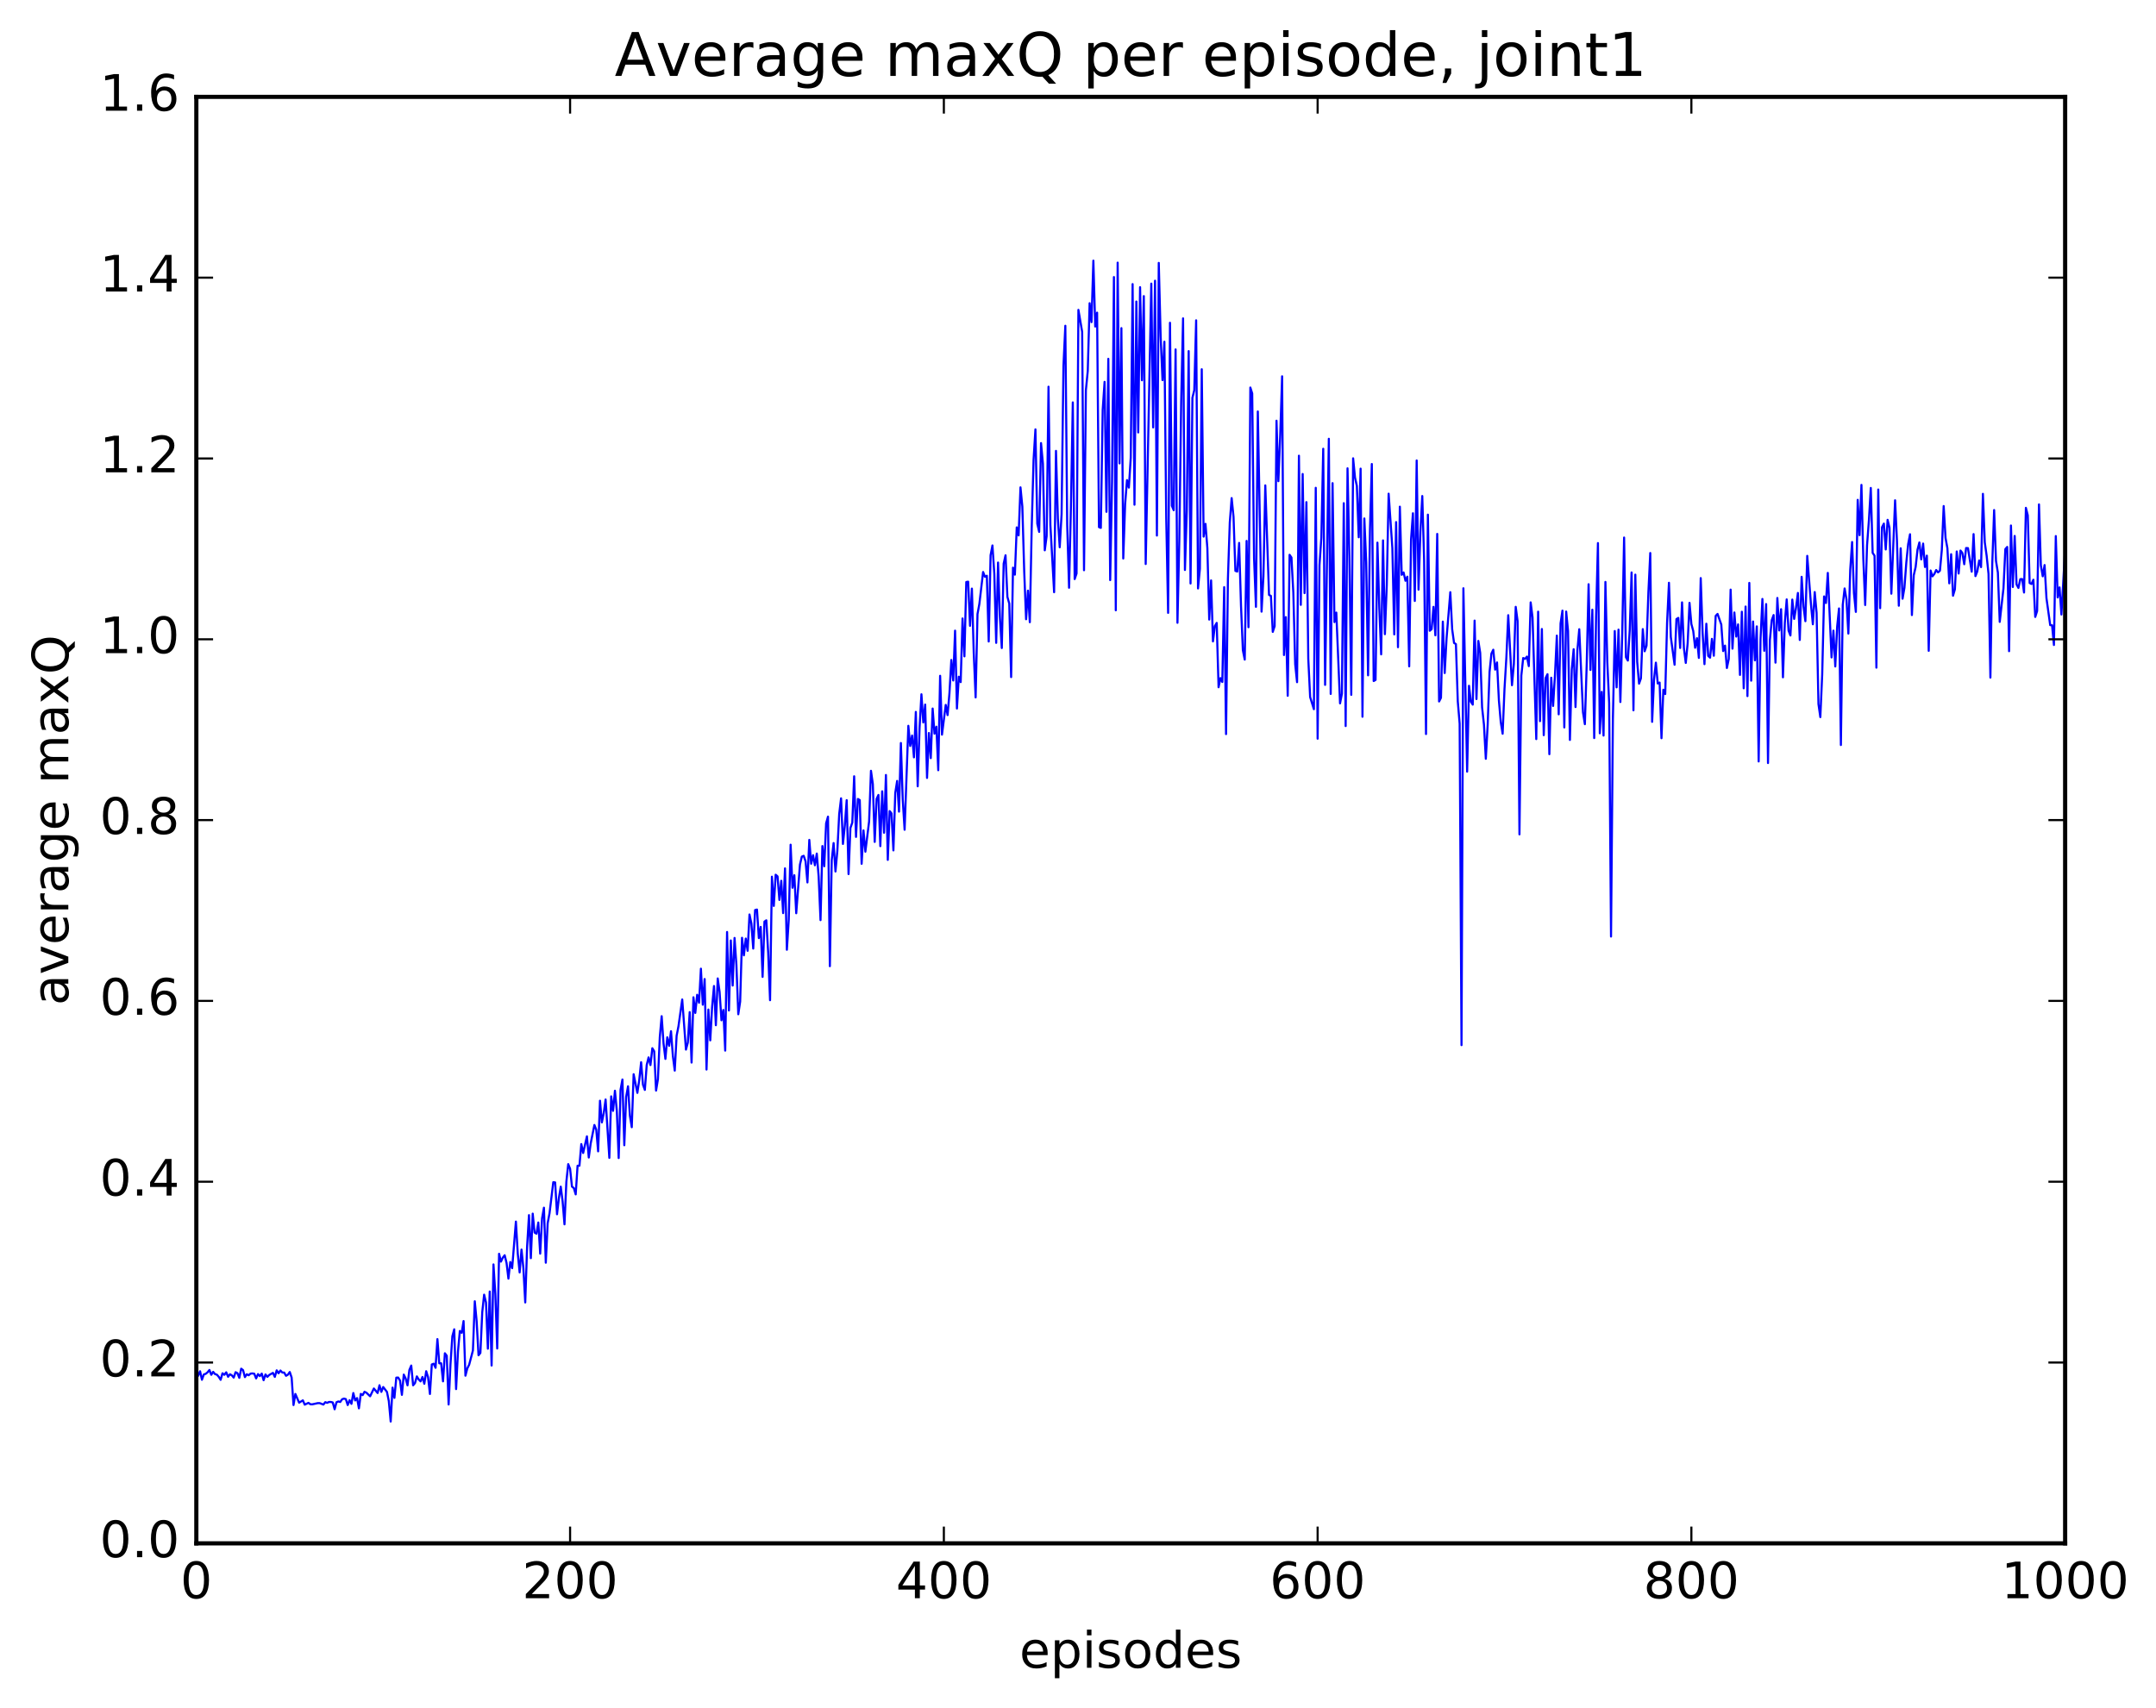 <?xml version="1.0" encoding="utf-8" standalone="no"?>
<!DOCTYPE svg PUBLIC "-//W3C//DTD SVG 1.1//EN"
  "http://www.w3.org/Graphics/SVG/1.1/DTD/svg11.dtd">
<!-- Created with matplotlib (http://matplotlib.org/) -->
<svg height="408pt" version="1.1" viewBox="0 0 515 408" width="515pt" xmlns="http://www.w3.org/2000/svg" xmlns:xlink="http://www.w3.org/1999/xlink">
 <defs>
  <style type="text/css">
*{stroke-linecap:butt;stroke-linejoin:round;stroke-miterlimit:100000;}
  </style>
 </defs>
 <g id="figure_1">
  <g id="patch_1">
   <path d="M 0 408.169 
L 515.768 408.169 
L 515.768 0 
L 0 0 
z
" style="fill:#ffffff;"/>
  </g>
  <g id="axes_1">
   <g id="patch_2">
    <path d="M 46.898 368.742 
L 493.298 368.742 
L 493.298 23.142 
L 46.898 23.142 
z
" style="fill:#ffffff;"/>
   </g>
   <g id="line2d_1">
    <path clip-path="url(#pddbcecd589)" d="M 47.344 328.648 
L 47.79 327.634 
L 48.237 329.66 
L 48.683 328.399 
L 49.13 328.244 
L 49.576 327.89 
L 50.022 327.323 
L 50.469 328.474 
L 50.915 327.771 
L 51.361 328.307 
L 51.808 328.447 
L 52.254 328.954 
L 52.701 329.674 
L 53.147 328.112 
L 53.593 328.474 
L 54.04 327.878 
L 54.486 328.949 
L 54.933 328.342 
L 55.379 328.609 
L 55.825 329.142 
L 56.272 327.852 
L 56.718 328.083 
L 57.165 329.199 
L 57.611 327.015 
L 58.057 327.363 
L 58.504 329.026 
L 58.95 328.346 
L 59.397 328.587 
L 59.843 328.196 
L 60.289 328.148 
L 60.736 328.217 
L 61.182 329.338 
L 61.629 328.308 
L 62.075 328.786 
L 62.522 328.182 
L 62.968 329.767 
L 63.414 328.393 
L 63.861 328.971 
L 64.307 328.516 
L 65.2 328.019 
L 65.646 328.971 
L 66.093 327.412 
L 66.539 328.106 
L 66.986 327.452 
L 67.432 327.933 
L 67.878 327.942 
L 68.325 328.713 
L 68.771 328.451 
L 69.218 327.811 
L 69.664 329.146 
L 70.11 335.706 
L 70.557 333.056 
L 71.45 335.133 
L 72.342 334.581 
L 72.789 335.606 
L 73.681 335.177 
L 74.128 335.506 
L 74.574 335.535 
L 75.913 335.243 
L 76.36 335.245 
L 77.253 335.587 
L 77.699 335.014 
L 78.145 335.178 
L 78.592 334.966 
L 79.038 334.97 
L 79.485 335.088 
L 79.931 336.706 
L 80.377 335.037 
L 80.824 334.843 
L 81.27 334.968 
L 81.717 334.324 
L 82.163 334.163 
L 82.609 334.282 
L 83.056 335.703 
L 83.502 334.545 
L 83.949 335.415 
L 84.395 332.834 
L 84.841 334.603 
L 85.288 334.039 
L 85.734 336.491 
L 86.181 333.041 
L 86.627 333.325 
L 87.073 332.533 
L 87.52 332.755 
L 88.413 333.603 
L 89.305 331.746 
L 90.198 332.828 
L 90.645 330.97 
L 91.091 332.553 
L 91.537 331.397 
L 92.43 332.559 
L 92.877 334.763 
L 93.323 339.64 
L 93.769 331.538 
L 94.216 333.991 
L 94.662 329.159 
L 95.109 329.128 
L 95.555 329.857 
L 96.001 333.267 
L 96.448 328.426 
L 96.894 329.341 
L 97.341 330.996 
L 97.787 327.321 
L 98.234 326.266 
L 98.68 330.987 
L 99.126 330.459 
L 99.573 328.853 
L 100.019 329.586 
L 100.466 330.048 
L 100.912 328.996 
L 101.358 330.619 
L 101.805 327.62 
L 102.251 329.04 
L 102.698 333.059 
L 103.144 326.006 
L 103.59 325.827 
L 104.037 326.802 
L 104.483 319.948 
L 104.93 325.733 
L 105.376 325.723 
L 105.822 330.039 
L 106.269 323.332 
L 106.715 323.918 
L 107.162 335.565 
L 107.608 325.905 
L 108.054 319.272 
L 108.501 317.606 
L 108.947 331.888 
L 109.394 322.952 
L 109.84 318.008 
L 110.286 318.444 
L 110.733 315.635 
L 111.179 328.686 
L 111.626 326.952 
L 112.072 326.052 
L 112.965 322.656 
L 113.411 310.909 
L 113.858 315.69 
L 114.304 323.806 
L 114.75 323.248 
L 115.197 313.498 
L 115.643 309.33 
L 116.09 311.202 
L 116.536 322.241 
L 116.982 308.579 
L 117.429 326.258 
L 117.875 302.104 
L 118.322 309.187 
L 118.768 322.191 
L 119.214 299.56 
L 119.661 301.433 
L 120.107 300.482 
L 120.553 299.914 
L 121 301.753 
L 121.446 305.495 
L 121.893 301.523 
L 122.339 302.998 
L 123.232 291.869 
L 123.678 299.53 
L 124.125 304.018 
L 124.571 298.555 
L 125.017 302.96 
L 125.464 311.188 
L 125.91 297.835 
L 126.357 290.326 
L 126.803 300.608 
L 127.249 289.97 
L 127.696 294.488 
L 128.142 294.762 
L 128.589 292.088 
L 129.035 299.528 
L 129.482 291.096 
L 129.928 288.55 
L 130.374 301.697 
L 130.821 292.251 
L 131.267 289.876 
L 132.16 282.458 
L 132.606 282.511 
L 133.053 290.121 
L 133.499 286.271 
L 133.946 283.527 
L 134.392 287.051 
L 134.838 292.525 
L 135.285 282.357 
L 135.731 278.143 
L 136.178 279.257 
L 136.624 283.515 
L 137.07 283.856 
L 137.517 285.369 
L 137.963 278.525 
L 138.41 278.524 
L 138.856 273.351 
L 139.302 275.471 
L 140.195 271.502 
L 140.642 276.565 
L 141.088 273.25 
L 141.981 268.788 
L 142.427 269.898 
L 142.874 275.087 
L 143.32 262.992 
L 143.766 268.173 
L 144.213 265.962 
L 144.659 262.7 
L 145.552 276.644 
L 145.998 261.953 
L 146.445 265.41 
L 146.891 260.607 
L 147.338 265.395 
L 147.784 276.687 
L 148.23 260.387 
L 148.677 257.923 
L 149.123 273.627 
L 149.57 262.05 
L 150.016 259.541 
L 150.462 266.549 
L 150.909 269.32 
L 151.355 256.658 
L 152.248 261.117 
L 152.694 258.058 
L 153.141 253.792 
L 153.587 259.166 
L 154.034 260.407 
L 154.48 254.454 
L 154.926 252.638 
L 155.373 254.473 
L 155.819 250.448 
L 156.266 251.172 
L 156.712 260.568 
L 157.158 257.861 
L 157.605 247.79 
L 158.051 242.794 
L 158.498 249.31 
L 158.944 253.001 
L 159.39 247.838 
L 159.837 249.875 
L 160.283 246.383 
L 160.73 252.325 
L 161.176 255.796 
L 161.622 247.473 
L 162.069 245.185 
L 162.962 238.805 
L 163.854 250.776 
L 164.301 249.092 
L 164.747 241.822 
L 165.194 253.875 
L 165.64 238.277 
L 166.086 242.013 
L 166.533 237.673 
L 166.979 239.58 
L 167.425 231.443 
L 167.872 240.051 
L 168.318 233.918 
L 168.765 255.543 
L 169.211 241.203 
L 169.657 248.568 
L 170.104 240.548 
L 170.55 235.586 
L 170.997 244.952 
L 171.443 233.775 
L 171.889 236.995 
L 172.336 243.774 
L 172.782 241.3 
L 173.229 251.017 
L 173.675 222.675 
L 174.121 241.431 
L 174.568 224.699 
L 175.014 235.472 
L 175.461 224.1 
L 175.907 230.611 
L 176.353 242.33 
L 176.8 239.315 
L 177.246 224.064 
L 177.693 228.257 
L 178.139 224.247 
L 178.585 227.17 
L 179.032 218.494 
L 179.478 220.652 
L 179.925 226.636 
L 180.371 217.434 
L 180.817 217.318 
L 181.264 224.14 
L 181.71 221.464 
L 182.157 233.401 
L 182.603 220.197 
L 183.049 219.886 
L 183.496 227.638 
L 183.942 238.975 
L 184.389 209.465 
L 184.835 216.446 
L 185.281 208.994 
L 185.728 209.382 
L 186.174 215.018 
L 186.621 210.446 
L 187.067 218.165 
L 187.513 207.481 
L 187.96 226.921 
L 188.406 219.774 
L 188.853 201.821 
L 189.299 212.106 
L 189.745 209.12 
L 190.192 218.195 
L 191.085 206.572 
L 191.531 204.67 
L 191.977 204.473 
L 192.424 205.789 
L 192.87 210.835 
L 193.317 200.672 
L 193.763 206.368 
L 194.209 204.323 
L 194.656 206.736 
L 195.102 203.94 
L 195.549 209.425 
L 195.995 219.84 
L 196.441 202.144 
L 196.888 206.966 
L 197.334 196.702 
L 197.781 195.118 
L 198.227 230.844 
L 198.673 205.5 
L 199.12 201.43 
L 199.566 208.224 
L 200.013 203.341 
L 200.459 194.5 
L 200.905 190.742 
L 201.352 201.637 
L 201.798 197.278 
L 202.245 191.177 
L 202.691 208.842 
L 203.137 197.824 
L 203.584 196.544 
L 204.03 185.476 
L 204.477 199.959 
L 204.923 190.89 
L 205.369 191.163 
L 205.816 206.382 
L 206.262 198.403 
L 206.709 203.492 
L 207.601 196.264 
L 208.048 184.163 
L 208.494 187.319 
L 208.941 201.154 
L 209.387 190.876 
L 209.833 189.934 
L 210.28 202.167 
L 210.726 189.063 
L 211.173 198.961 
L 211.619 185.165 
L 212.065 205.447 
L 212.512 193.792 
L 212.958 194.338 
L 213.405 203.182 
L 213.851 189.448 
L 214.298 186.581 
L 214.744 193.923 
L 215.19 177.526 
L 215.637 191.099 
L 216.083 198.249 
L 216.976 173.416 
L 217.422 178.231 
L 217.869 175.738 
L 218.315 180.951 
L 218.762 170.093 
L 219.208 187.867 
L 219.654 173.889 
L 220.101 165.881 
L 220.547 172.613 
L 220.994 168.341 
L 221.44 185.867 
L 221.886 175.134 
L 222.333 181.138 
L 222.779 169.288 
L 223.226 175.291 
L 223.672 173.626 
L 224.118 184.024 
L 224.565 161.467 
L 225.011 175.524 
L 225.904 168.42 
L 226.35 170.852 
L 226.797 165.578 
L 227.243 157.688 
L 227.69 162.583 
L 228.136 150.68 
L 228.582 169.285 
L 229.029 161.684 
L 229.475 162.972 
L 229.922 147.767 
L 230.368 156.824 
L 230.814 139.06 
L 231.261 138.974 
L 231.707 149.523 
L 232.154 140.633 
L 232.6 156.056 
L 233.046 166.631 
L 233.493 146.71 
L 233.939 144.305 
L 234.832 136.668 
L 235.278 137.806 
L 235.725 137.563 
L 236.171 153.272 
L 236.618 132.664 
L 237.064 130.323 
L 237.51 137.11 
L 237.957 153.596 
L 238.403 134.408 
L 238.85 147.588 
L 239.296 154.831 
L 239.742 134.675 
L 240.189 132.674 
L 240.635 142.613 
L 241.082 144.214 
L 241.528 161.773 
L 241.974 135.628 
L 242.421 137.3 
L 242.867 126.008 
L 243.314 127.92 
L 243.76 116.443 
L 244.206 121.036 
L 244.653 136.553 
L 245.099 147.951 
L 245.546 141.121 
L 245.992 148.659 
L 246.438 126.188 
L 246.885 109.892 
L 247.331 102.587 
L 247.778 125.133 
L 248.224 127.082 
L 248.67 105.864 
L 249.117 110.777 
L 249.563 131.483 
L 250.01 128.094 
L 250.456 92.396 
L 250.902 125.439 
L 251.795 141.497 
L 252.242 107.729 
L 252.688 123.888 
L 253.134 130.755 
L 253.581 122.863 
L 254.027 87.392 
L 254.474 77.833 
L 254.92 125.432 
L 255.366 140.431 
L 255.813 120.952 
L 256.259 96.144 
L 256.705 138.355 
L 257.152 137.031 
L 257.598 74.035 
L 258.491 79.284 
L 258.938 136.241 
L 259.384 93.228 
L 259.83 88.666 
L 260.277 72.445 
L 260.723 76.965 
L 261.17 62.277 
L 261.616 78.018 
L 262.062 74.701 
L 262.509 125.945 
L 262.955 126.126 
L 263.401 97.907 
L 263.848 91.235 
L 264.294 122.288 
L 264.741 85.732 
L 265.187 138.602 
L 265.634 115.042 
L 266.08 66.194 
L 266.526 145.816 
L 266.973 62.752 
L 267.419 110.719 
L 267.865 78.397 
L 268.312 133.44 
L 268.758 120.434 
L 269.205 114.712 
L 269.651 116.503 
L 270.098 109.39 
L 270.544 67.879 
L 270.99 120.59 
L 271.437 72.042 
L 271.883 103.323 
L 272.329 68.614 
L 272.776 90.855 
L 273.222 70.748 
L 273.669 134.757 
L 275.008 67.762 
L 275.454 102.12 
L 275.901 67.069 
L 276.347 127.957 
L 276.793 62.815 
L 277.24 80.304 
L 277.686 90.817 
L 278.133 81.647 
L 278.579 123.936 
L 279.026 146.43 
L 279.472 77.118 
L 279.918 120.837 
L 280.365 121.905 
L 280.811 83.486 
L 281.257 148.801 
L 281.704 128.872 
L 282.15 95.841 
L 282.597 76.067 
L 283.043 136.182 
L 283.49 121.988 
L 283.936 83.889 
L 284.382 139.411 
L 284.829 95.051 
L 285.275 93.215 
L 285.721 76.532 
L 286.168 140.595 
L 286.614 135.904 
L 287.061 88.224 
L 287.507 128.216 
L 287.954 125.167 
L 288.4 130.943 
L 288.846 148.032 
L 289.293 138.677 
L 289.739 153.247 
L 290.185 149.598 
L 290.632 148.83 
L 291.078 164.203 
L 291.525 162.014 
L 291.971 162.942 
L 292.418 140.283 
L 292.864 175.395 
L 293.31 138.308 
L 293.757 124.853 
L 294.203 119.008 
L 294.649 123.464 
L 295.096 136.396 
L 295.542 136.558 
L 295.989 129.718 
L 296.435 144.659 
L 296.882 155.359 
L 297.328 157.593 
L 297.774 129.236 
L 298.221 149.858 
L 298.667 92.592 
L 299.113 94.013 
L 299.56 133.522 
L 300.006 144.988 
L 300.453 98.311 
L 301.346 146.141 
L 301.792 137.718 
L 302.238 115.972 
L 303.131 142.137 
L 303.577 142.376 
L 304.024 150.974 
L 304.47 149.602 
L 304.917 100.519 
L 305.363 114.967 
L 305.81 103.897 
L 306.256 89.909 
L 306.702 156.503 
L 307.149 147.448 
L 307.595 166.238 
L 308.041 132.557 
L 308.488 133.208 
L 308.934 141.592 
L 309.381 158.689 
L 309.827 162.99 
L 310.274 108.882 
L 310.72 144.518 
L 311.166 113.252 
L 311.613 141.71 
L 312.059 119.978 
L 312.505 157.388 
L 312.952 166.549 
L 313.845 169.445 
L 314.291 116.55 
L 314.738 176.489 
L 315.184 135.014 
L 315.63 128.44 
L 316.077 107.222 
L 316.523 163.634 
L 317.416 104.837 
L 317.862 165.797 
L 318.309 115.443 
L 318.755 148.638 
L 319.202 146.363 
L 320.094 168.052 
L 320.541 165.739 
L 320.987 120.227 
L 321.433 173.474 
L 321.88 111.893 
L 322.326 133.191 
L 322.773 166.016 
L 323.219 109.504 
L 323.666 114.09 
L 324.112 116.106 
L 324.558 128.367 
L 325.005 111.972 
L 325.451 171.248 
L 325.897 123.876 
L 326.344 134.312 
L 326.79 161.352 
L 327.237 126.791 
L 327.683 110.866 
L 328.13 162.715 
L 328.576 162.451 
L 329.022 129.651 
L 329.469 145.094 
L 329.915 156.343 
L 330.361 129.115 
L 330.808 151.518 
L 331.254 139.848 
L 331.701 117.956 
L 332.594 131.016 
L 333.04 151.576 
L 333.486 124.741 
L 333.933 154.631 
L 334.379 121.062 
L 334.825 137.341 
L 335.272 136.777 
L 335.718 138.759 
L 336.165 137.781 
L 336.611 159.209 
L 337.058 128.853 
L 337.504 122.636 
L 337.95 143.58 
L 338.397 110.014 
L 338.843 140.879 
L 339.289 126.972 
L 339.736 118.513 
L 340.182 133.952 
L 340.629 175.38 
L 341.075 122.962 
L 341.522 150.704 
L 341.968 150.322 
L 342.414 145 
L 342.861 151.797 
L 343.307 127.567 
L 343.753 167.597 
L 344.2 166.722 
L 344.646 148.518 
L 345.093 160.804 
L 345.539 152.48 
L 346.432 141.489 
L 346.878 150.35 
L 347.325 153.614 
L 347.771 153.892 
L 348.217 167.562 
L 348.664 172.905 
L 349.11 249.708 
L 349.557 140.554 
L 350.45 184.363 
L 350.896 163.85 
L 351.342 167.649 
L 351.789 168.355 
L 352.235 148.275 
L 352.682 167.019 
L 353.128 153.131 
L 353.574 155.996 
L 354.021 168.971 
L 354.467 173.113 
L 354.913 181.295 
L 355.36 173.182 
L 355.806 160.53 
L 356.253 156.162 
L 356.699 155.236 
L 357.146 159.992 
L 357.592 158.268 
L 358.038 167.322 
L 358.485 172.537 
L 358.931 175.307 
L 359.377 164.617 
L 359.824 157.086 
L 360.27 146.988 
L 361.163 163.712 
L 361.61 158.692 
L 362.056 144.992 
L 362.502 148.373 
L 362.949 199.353 
L 363.395 161.421 
L 363.841 157.223 
L 364.288 157.429 
L 364.734 156.876 
L 365.181 159.158 
L 365.627 143.924 
L 366.074 147.504 
L 366.966 176.588 
L 367.413 146.141 
L 367.859 172.3 
L 368.305 150.288 
L 368.752 175.652 
L 369.198 161.994 
L 369.645 161.086 
L 370.091 180.195 
L 370.538 161.926 
L 370.984 168.67 
L 371.43 161.346 
L 371.877 151.866 
L 372.323 170.668 
L 372.769 148.943 
L 373.216 145.896 
L 373.662 173.806 
L 374.109 146.118 
L 374.555 150.759 
L 375.002 176.785 
L 375.448 159.92 
L 375.894 155.116 
L 376.341 168.934 
L 376.787 155.387 
L 377.233 150.336 
L 378.126 170.181 
L 378.573 173.028 
L 379.019 158.587 
L 379.466 139.589 
L 379.912 160.068 
L 380.358 145.668 
L 380.805 176.342 
L 381.251 147.348 
L 381.697 129.755 
L 382.144 175.199 
L 382.59 165.311 
L 383.037 175.746 
L 383.483 139.04 
L 383.93 158.114 
L 384.376 168.001 
L 384.822 223.762 
L 385.269 171.765 
L 385.715 150.769 
L 386.161 164.225 
L 386.608 150.435 
L 387.054 167.729 
L 387.501 151.199 
L 387.947 128.432 
L 388.394 157.044 
L 388.84 157.83 
L 389.286 150.646 
L 389.733 136.774 
L 390.179 169.71 
L 390.625 137.299 
L 391.072 158.101 
L 391.518 163.343 
L 391.965 162.063 
L 392.411 150.312 
L 392.858 155.604 
L 393.304 154.276 
L 393.75 141.506 
L 394.197 132.129 
L 394.643 172.466 
L 395.089 162.422 
L 395.536 158.326 
L 395.982 163.304 
L 396.429 163.083 
L 396.875 176.375 
L 397.322 164.801 
L 397.768 165.831 
L 398.214 148.766 
L 398.661 139.241 
L 399.107 152.207 
L 400 158.822 
L 400.446 147.92 
L 400.893 147.63 
L 401.339 154.82 
L 401.786 143.922 
L 402.232 154.859 
L 402.678 158.392 
L 403.125 153.741 
L 403.571 144.03 
L 404.017 149.106 
L 404.464 150.768 
L 404.91 154.762 
L 405.357 152.482 
L 405.803 157.192 
L 406.25 138.122 
L 406.696 151.183 
L 407.142 158.685 
L 407.589 149.028 
L 408.035 156.715 
L 408.481 157.132 
L 408.928 152.637 
L 409.374 156.671 
L 409.821 147.149 
L 410.267 146.684 
L 411.16 149.211 
L 411.606 155.553 
L 412.053 154.256 
L 412.499 159.603 
L 412.945 157.456 
L 413.392 140.874 
L 413.838 154.98 
L 414.285 146.338 
L 414.731 152.097 
L 415.178 149.183 
L 415.624 161.252 
L 416.07 146.16 
L 416.517 164.449 
L 416.963 144.921 
L 417.409 166.315 
L 417.856 139.272 
L 418.302 162.632 
L 418.749 148.491 
L 419.195 157.776 
L 419.642 149.661 
L 420.088 181.931 
L 420.534 152.693 
L 420.981 143.104 
L 421.427 155.492 
L 421.873 144.33 
L 422.32 182.311 
L 422.766 152.954 
L 423.213 148.185 
L 423.659 146.947 
L 424.106 158.322 
L 424.552 142.871 
L 424.998 150.636 
L 425.445 145.548 
L 425.891 161.826 
L 426.337 148.834 
L 426.784 143.214 
L 427.23 150.676 
L 427.677 151.834 
L 428.123 143.251 
L 428.57 147.872 
L 429.016 145.186 
L 429.462 141.67 
L 429.909 152.9 
L 430.355 137.819 
L 430.801 144.909 
L 431.248 148.418 
L 431.694 132.811 
L 432.587 144.449 
L 433.034 149.156 
L 433.48 141.458 
L 433.926 146.396 
L 434.373 168.219 
L 434.819 171.335 
L 435.265 161.171 
L 435.712 142.503 
L 436.158 144.066 
L 436.605 136.881 
L 437.498 157.077 
L 437.944 150.673 
L 438.39 159.235 
L 438.837 149.72 
L 439.283 145.373 
L 439.729 178.002 
L 440.176 144.502 
L 440.622 140.598 
L 441.069 143.254 
L 441.515 151.378 
L 441.962 136.136 
L 442.408 129.499 
L 442.854 141.711 
L 443.301 146.197 
L 443.747 119.428 
L 444.193 127.87 
L 444.64 115.854 
L 445.086 133.477 
L 445.533 144.556 
L 445.979 130.277 
L 446.425 124.3 
L 446.872 116.586 
L 447.318 132.103 
L 447.765 132.761 
L 448.211 159.52 
L 448.658 116.96 
L 449.104 145.312 
L 449.55 125.982 
L 449.997 125.099 
L 450.443 131.278 
L 450.889 124.201 
L 451.336 126.085 
L 451.782 141.847 
L 452.675 119.533 
L 453.122 129.167 
L 453.568 144.725 
L 454.014 131.001 
L 454.461 143.049 
L 454.907 140.435 
L 455.353 134.451 
L 455.8 130.005 
L 456.246 127.647 
L 456.693 146.953 
L 457.139 137.429 
L 457.586 135.463 
L 458.032 131.338 
L 458.478 129.607 
L 458.925 133.652 
L 459.371 129.874 
L 459.817 135.47 
L 460.264 132.756 
L 460.71 155.496 
L 461.157 136.309 
L 461.603 137.698 
L 462.05 137.141 
L 462.496 136.196 
L 462.942 136.75 
L 463.389 136.354 
L 463.835 131.441 
L 464.281 120.91 
L 464.728 128.527 
L 465.174 130.99 
L 465.621 139.374 
L 466.067 132.416 
L 466.514 142.328 
L 466.96 140.803 
L 467.406 131.762 
L 467.853 137.033 
L 468.299 131.54 
L 468.745 132.118 
L 469.192 134.812 
L 469.638 130.936 
L 470.085 130.963 
L 470.978 136.585 
L 471.424 127.609 
L 471.87 137.652 
L 472.317 136.506 
L 472.763 133.911 
L 473.209 135.498 
L 473.656 117.991 
L 474.102 129.577 
L 474.549 132.811 
L 474.995 137.117 
L 475.442 161.891 
L 475.888 134.706 
L 476.334 121.861 
L 476.781 134.012 
L 477.227 136.796 
L 477.673 148.584 
L 478.566 140.572 
L 479.013 131.186 
L 479.459 130.677 
L 479.906 155.584 
L 480.352 125.559 
L 480.798 140.245 
L 481.245 128.053 
L 481.691 139.629 
L 482.137 140.471 
L 482.584 138.382 
L 483.03 138.345 
L 483.477 141.568 
L 483.923 121.336 
L 484.37 123.129 
L 484.816 139.304 
L 485.262 139.53 
L 485.709 138.514 
L 486.155 147.4 
L 486.601 145.996 
L 487.048 120.514 
L 487.494 135.082 
L 487.941 137.69 
L 488.387 135.008 
L 488.834 142.905 
L 489.726 149.359 
L 490.173 149.395 
L 490.619 154.106 
L 491.065 128.082 
L 491.512 142.737 
L 491.958 140.343 
L 492.405 146.822 
L 493.298 131.029 
L 493.298 131.029 
" style="fill:none;stroke:#0000ff;stroke-linecap:square;stroke-width:0.5;"/>
   </g>
   <g id="patch_3">
    <path d="M 46.898 368.742 
L 46.898 23.142 
" style="fill:none;stroke:#000000;stroke-linecap:square;stroke-linejoin:miter;"/>
   </g>
   <g id="patch_4">
    <path d="M 493.298 368.742 
L 493.298 23.142 
" style="fill:none;stroke:#000000;stroke-linecap:square;stroke-linejoin:miter;"/>
   </g>
   <g id="patch_5">
    <path d="M 46.898 23.142 
L 493.298 23.142 
" style="fill:none;stroke:#000000;stroke-linecap:square;stroke-linejoin:miter;"/>
   </g>
   <g id="patch_6">
    <path d="M 46.898 368.742 
L 493.298 368.742 
" style="fill:none;stroke:#000000;stroke-linecap:square;stroke-linejoin:miter;"/>
   </g>
   <g id="matplotlib.axis_1">
    <g id="xtick_1">
     <g id="line2d_2">
      <defs>
       <path d="M 0 0 
L 0 -4 
" id="m8312e2e31b" style="stroke:#000000;stroke-width:0.5;"/>
      </defs>
      <g>
       <use style="stroke:#000000;stroke-width:0.5;" x="46.898" xlink:href="#m8312e2e31b" y="368.742"/>
      </g>
     </g>
     <g id="line2d_3">
      <defs>
       <path d="M 0 0 
L 0 4 
" id="mc3f057eada" style="stroke:#000000;stroke-width:0.5;"/>
      </defs>
      <g>
       <use style="stroke:#000000;stroke-width:0.5;" x="46.898" xlink:href="#mc3f057eada" y="23.142"/>
      </g>
     </g>
     <g id="text_1">
      <!-- 0 -->
      <defs>
       <path d="M 31.781 66.406 
Q 24.172 66.406 20.328 58.906 
Q 16.5 51.422 16.5 36.375 
Q 16.5 21.391 20.328 13.891 
Q 24.172 6.391 31.781 6.391 
Q 39.453 6.391 43.281 13.891 
Q 47.125 21.391 47.125 36.375 
Q 47.125 51.422 43.281 58.906 
Q 39.453 66.406 31.781 66.406 
M 31.781 74.219 
Q 44.047 74.219 50.516 64.516 
Q 56.984 54.828 56.984 36.375 
Q 56.984 17.969 50.516 8.266 
Q 44.047 -1.422 31.781 -1.422 
Q 19.531 -1.422 13.062 8.266 
Q 6.594 17.969 6.594 36.375 
Q 6.594 54.828 13.062 64.516 
Q 19.531 74.219 31.781 74.219 
" id="BitstreamVeraSans-Roman-30"/>
      </defs>
      <g transform="translate(43.08 381.86)scale(0.12 -0.12)">
       <use xlink:href="#BitstreamVeraSans-Roman-30"/>
      </g>
     </g>
    </g>
    <g id="xtick_2">
     <g id="line2d_4">
      <g>
       <use style="stroke:#000000;stroke-width:0.5;" x="136.178" xlink:href="#m8312e2e31b" y="368.742"/>
      </g>
     </g>
     <g id="line2d_5">
      <g>
       <use style="stroke:#000000;stroke-width:0.5;" x="136.178" xlink:href="#mc3f057eada" y="23.142"/>
      </g>
     </g>
     <g id="text_2">
      <!-- 200 -->
      <defs>
       <path d="M 19.188 8.297 
L 53.609 8.297 
L 53.609 0 
L 7.328 0 
L 7.328 8.297 
Q 12.938 14.109 22.625 23.891 
Q 32.328 33.688 34.812 36.531 
Q 39.547 41.844 41.422 45.531 
Q 43.312 49.219 43.312 52.781 
Q 43.312 58.594 39.234 62.25 
Q 35.156 65.922 28.609 65.922 
Q 23.969 65.922 18.812 64.312 
Q 13.672 62.703 7.812 59.422 
L 7.812 69.391 
Q 13.766 71.781 18.938 73 
Q 24.125 74.219 28.422 74.219 
Q 39.75 74.219 46.484 68.547 
Q 53.219 62.891 53.219 53.422 
Q 53.219 48.922 51.531 44.891 
Q 49.859 40.875 45.406 35.406 
Q 44.188 33.984 37.641 27.219 
Q 31.109 20.453 19.188 8.297 
" id="BitstreamVeraSans-Roman-32"/>
      </defs>
      <g transform="translate(124.725 381.86)scale(0.12 -0.12)">
       <use xlink:href="#BitstreamVeraSans-Roman-32"/>
       <use x="63.623" xlink:href="#BitstreamVeraSans-Roman-30"/>
       <use x="127.246" xlink:href="#BitstreamVeraSans-Roman-30"/>
      </g>
     </g>
    </g>
    <g id="xtick_3">
     <g id="line2d_6">
      <g>
       <use style="stroke:#000000;stroke-width:0.5;" x="225.458" xlink:href="#m8312e2e31b" y="368.742"/>
      </g>
     </g>
     <g id="line2d_7">
      <g>
       <use style="stroke:#000000;stroke-width:0.5;" x="225.458" xlink:href="#mc3f057eada" y="23.142"/>
      </g>
     </g>
     <g id="text_3">
      <!-- 400 -->
      <defs>
       <path d="M 37.797 64.312 
L 12.891 25.391 
L 37.797 25.391 
z
M 35.203 72.906 
L 47.609 72.906 
L 47.609 25.391 
L 58.016 25.391 
L 58.016 17.188 
L 47.609 17.188 
L 47.609 0 
L 37.797 0 
L 37.797 17.188 
L 4.891 17.188 
L 4.891 26.703 
z
" id="BitstreamVeraSans-Roman-34"/>
      </defs>
      <g transform="translate(214.005 381.86)scale(0.12 -0.12)">
       <use xlink:href="#BitstreamVeraSans-Roman-34"/>
       <use x="63.623" xlink:href="#BitstreamVeraSans-Roman-30"/>
       <use x="127.246" xlink:href="#BitstreamVeraSans-Roman-30"/>
      </g>
     </g>
    </g>
    <g id="xtick_4">
     <g id="line2d_8">
      <g>
       <use style="stroke:#000000;stroke-width:0.5;" x="314.738" xlink:href="#m8312e2e31b" y="368.742"/>
      </g>
     </g>
     <g id="line2d_9">
      <g>
       <use style="stroke:#000000;stroke-width:0.5;" x="314.738" xlink:href="#mc3f057eada" y="23.142"/>
      </g>
     </g>
     <g id="text_4">
      <!-- 600 -->
      <defs>
       <path d="M 33.016 40.375 
Q 26.375 40.375 22.484 35.828 
Q 18.609 31.297 18.609 23.391 
Q 18.609 15.531 22.484 10.953 
Q 26.375 6.391 33.016 6.391 
Q 39.656 6.391 43.531 10.953 
Q 47.406 15.531 47.406 23.391 
Q 47.406 31.297 43.531 35.828 
Q 39.656 40.375 33.016 40.375 
M 52.594 71.297 
L 52.594 62.312 
Q 48.875 64.062 45.094 64.984 
Q 41.312 65.922 37.594 65.922 
Q 27.828 65.922 22.672 59.328 
Q 17.531 52.734 16.797 39.406 
Q 19.672 43.656 24.016 45.922 
Q 28.375 48.188 33.594 48.188 
Q 44.578 48.188 50.953 41.516 
Q 57.328 34.859 57.328 23.391 
Q 57.328 12.156 50.688 5.359 
Q 44.047 -1.422 33.016 -1.422 
Q 20.359 -1.422 13.672 8.266 
Q 6.984 17.969 6.984 36.375 
Q 6.984 53.656 15.188 63.938 
Q 23.391 74.219 37.203 74.219 
Q 40.922 74.219 44.703 73.484 
Q 48.484 72.75 52.594 71.297 
" id="BitstreamVeraSans-Roman-36"/>
      </defs>
      <g transform="translate(303.285 381.86)scale(0.12 -0.12)">
       <use xlink:href="#BitstreamVeraSans-Roman-36"/>
       <use x="63.623" xlink:href="#BitstreamVeraSans-Roman-30"/>
       <use x="127.246" xlink:href="#BitstreamVeraSans-Roman-30"/>
      </g>
     </g>
    </g>
    <g id="xtick_5">
     <g id="line2d_10">
      <g>
       <use style="stroke:#000000;stroke-width:0.5;" x="404.017" xlink:href="#m8312e2e31b" y="368.742"/>
      </g>
     </g>
     <g id="line2d_11">
      <g>
       <use style="stroke:#000000;stroke-width:0.5;" x="404.017" xlink:href="#mc3f057eada" y="23.142"/>
      </g>
     </g>
     <g id="text_5">
      <!-- 800 -->
      <defs>
       <path d="M 31.781 34.625 
Q 24.75 34.625 20.719 30.859 
Q 16.703 27.094 16.703 20.516 
Q 16.703 13.922 20.719 10.156 
Q 24.75 6.391 31.781 6.391 
Q 38.812 6.391 42.859 10.172 
Q 46.922 13.969 46.922 20.516 
Q 46.922 27.094 42.891 30.859 
Q 38.875 34.625 31.781 34.625 
M 21.922 38.812 
Q 15.578 40.375 12.031 44.719 
Q 8.5 49.078 8.5 55.328 
Q 8.5 64.062 14.719 69.141 
Q 20.953 74.219 31.781 74.219 
Q 42.672 74.219 48.875 69.141 
Q 55.078 64.062 55.078 55.328 
Q 55.078 49.078 51.531 44.719 
Q 48 40.375 41.703 38.812 
Q 48.828 37.156 52.797 32.312 
Q 56.781 27.484 56.781 20.516 
Q 56.781 9.906 50.312 4.234 
Q 43.844 -1.422 31.781 -1.422 
Q 19.734 -1.422 13.25 4.234 
Q 6.781 9.906 6.781 20.516 
Q 6.781 27.484 10.781 32.312 
Q 14.797 37.156 21.922 38.812 
M 18.312 54.391 
Q 18.312 48.734 21.844 45.562 
Q 25.391 42.391 31.781 42.391 
Q 38.141 42.391 41.719 45.562 
Q 45.312 48.734 45.312 54.391 
Q 45.312 60.062 41.719 63.234 
Q 38.141 66.406 31.781 66.406 
Q 25.391 66.406 21.844 63.234 
Q 18.312 60.062 18.312 54.391 
" id="BitstreamVeraSans-Roman-38"/>
      </defs>
      <g transform="translate(392.565 381.86)scale(0.12 -0.12)">
       <use xlink:href="#BitstreamVeraSans-Roman-38"/>
       <use x="63.623" xlink:href="#BitstreamVeraSans-Roman-30"/>
       <use x="127.246" xlink:href="#BitstreamVeraSans-Roman-30"/>
      </g>
     </g>
    </g>
    <g id="xtick_6">
     <g id="line2d_12">
      <g>
       <use style="stroke:#000000;stroke-width:0.5;" x="493.298" xlink:href="#m8312e2e31b" y="368.742"/>
      </g>
     </g>
     <g id="line2d_13">
      <g>
       <use style="stroke:#000000;stroke-width:0.5;" x="493.298" xlink:href="#mc3f057eada" y="23.142"/>
      </g>
     </g>
     <g id="text_6">
      <!-- 1000 -->
      <defs>
       <path d="M 12.406 8.297 
L 28.516 8.297 
L 28.516 63.922 
L 10.984 60.406 
L 10.984 69.391 
L 28.422 72.906 
L 38.281 72.906 
L 38.281 8.297 
L 54.391 8.297 
L 54.391 0 
L 12.406 0 
z
" id="BitstreamVeraSans-Roman-31"/>
      </defs>
      <g transform="translate(478.027 381.86)scale(0.12 -0.12)">
       <use xlink:href="#BitstreamVeraSans-Roman-31"/>
       <use x="63.623" xlink:href="#BitstreamVeraSans-Roman-30"/>
       <use x="127.246" xlink:href="#BitstreamVeraSans-Roman-30"/>
       <use x="190.869" xlink:href="#BitstreamVeraSans-Roman-30"/>
      </g>
     </g>
    </g>
    <g id="text_7">
     <!-- episodes -->
     <defs>
      <path d="M 9.422 54.688 
L 18.406 54.688 
L 18.406 0 
L 9.422 0 
z
M 9.422 75.984 
L 18.406 75.984 
L 18.406 64.594 
L 9.422 64.594 
z
" id="BitstreamVeraSans-Roman-69"/>
      <path d="M 30.609 48.391 
Q 23.391 48.391 19.188 42.75 
Q 14.984 37.109 14.984 27.297 
Q 14.984 17.484 19.156 11.844 
Q 23.344 6.203 30.609 6.203 
Q 37.797 6.203 41.984 11.859 
Q 46.188 17.531 46.188 27.297 
Q 46.188 37.016 41.984 42.703 
Q 37.797 48.391 30.609 48.391 
M 30.609 56 
Q 42.328 56 49.016 48.375 
Q 55.719 40.766 55.719 27.297 
Q 55.719 13.875 49.016 6.219 
Q 42.328 -1.422 30.609 -1.422 
Q 18.844 -1.422 12.172 6.219 
Q 5.516 13.875 5.516 27.297 
Q 5.516 40.766 12.172 48.375 
Q 18.844 56 30.609 56 
" id="BitstreamVeraSans-Roman-6f"/>
      <path d="M 18.109 8.203 
L 18.109 -20.797 
L 9.078 -20.797 
L 9.078 54.688 
L 18.109 54.688 
L 18.109 46.391 
Q 20.953 51.266 25.266 53.625 
Q 29.594 56 35.594 56 
Q 45.562 56 51.781 48.094 
Q 58.016 40.188 58.016 27.297 
Q 58.016 14.406 51.781 6.484 
Q 45.562 -1.422 35.594 -1.422 
Q 29.594 -1.422 25.266 0.953 
Q 20.953 3.328 18.109 8.203 
M 48.688 27.297 
Q 48.688 37.203 44.609 42.844 
Q 40.531 48.484 33.406 48.484 
Q 26.266 48.484 22.188 42.844 
Q 18.109 37.203 18.109 27.297 
Q 18.109 17.391 22.188 11.75 
Q 26.266 6.109 33.406 6.109 
Q 40.531 6.109 44.609 11.75 
Q 48.688 17.391 48.688 27.297 
" id="BitstreamVeraSans-Roman-70"/>
      <path d="M 56.203 29.594 
L 56.203 25.203 
L 14.891 25.203 
Q 15.484 15.922 20.484 11.062 
Q 25.484 6.203 34.422 6.203 
Q 39.594 6.203 44.453 7.469 
Q 49.312 8.734 54.109 11.281 
L 54.109 2.781 
Q 49.266 0.734 44.188 -0.344 
Q 39.109 -1.422 33.891 -1.422 
Q 20.797 -1.422 13.156 6.188 
Q 5.516 13.812 5.516 26.812 
Q 5.516 40.234 12.766 48.109 
Q 20.016 56 32.328 56 
Q 43.359 56 49.781 48.891 
Q 56.203 41.797 56.203 29.594 
M 47.219 32.234 
Q 47.125 39.594 43.094 43.984 
Q 39.062 48.391 32.422 48.391 
Q 24.906 48.391 20.391 44.141 
Q 15.875 39.891 15.188 32.172 
z
" id="BitstreamVeraSans-Roman-65"/>
      <path d="M 44.281 53.078 
L 44.281 44.578 
Q 40.484 46.531 36.375 47.5 
Q 32.281 48.484 27.875 48.484 
Q 21.188 48.484 17.844 46.438 
Q 14.5 44.391 14.5 40.281 
Q 14.5 37.156 16.891 35.375 
Q 19.281 33.594 26.516 31.984 
L 29.594 31.297 
Q 39.156 29.25 43.188 25.516 
Q 47.219 21.781 47.219 15.094 
Q 47.219 7.469 41.188 3.016 
Q 35.156 -1.422 24.609 -1.422 
Q 20.219 -1.422 15.453 -0.562 
Q 10.688 0.297 5.422 2 
L 5.422 11.281 
Q 10.406 8.688 15.234 7.391 
Q 20.062 6.109 24.812 6.109 
Q 31.156 6.109 34.562 8.281 
Q 37.984 10.453 37.984 14.406 
Q 37.984 18.062 35.516 20.016 
Q 33.062 21.969 24.703 23.781 
L 21.578 24.516 
Q 13.234 26.266 9.516 29.906 
Q 5.812 33.547 5.812 39.891 
Q 5.812 47.609 11.281 51.797 
Q 16.75 56 26.812 56 
Q 31.781 56 36.172 55.266 
Q 40.578 54.547 44.281 53.078 
" id="BitstreamVeraSans-Roman-73"/>
      <path d="M 45.406 46.391 
L 45.406 75.984 
L 54.391 75.984 
L 54.391 0 
L 45.406 0 
L 45.406 8.203 
Q 42.578 3.328 38.25 0.953 
Q 33.938 -1.422 27.875 -1.422 
Q 17.969 -1.422 11.734 6.484 
Q 5.516 14.406 5.516 27.297 
Q 5.516 40.188 11.734 48.094 
Q 17.969 56 27.875 56 
Q 33.938 56 38.25 53.625 
Q 42.578 51.266 45.406 46.391 
M 14.797 27.297 
Q 14.797 17.391 18.875 11.75 
Q 22.953 6.109 30.078 6.109 
Q 37.203 6.109 41.297 11.75 
Q 45.406 17.391 45.406 27.297 
Q 45.406 37.203 41.297 42.844 
Q 37.203 48.484 30.078 48.484 
Q 22.953 48.484 18.875 42.844 
Q 14.797 37.203 14.797 27.297 
" id="BitstreamVeraSans-Roman-64"/>
     </defs>
     <g transform="translate(243.506 398.474)scale(0.12 -0.12)">
      <use xlink:href="#BitstreamVeraSans-Roman-65"/>
      <use x="61.523" xlink:href="#BitstreamVeraSans-Roman-70"/>
      <use x="125.0" xlink:href="#BitstreamVeraSans-Roman-69"/>
      <use x="152.783" xlink:href="#BitstreamVeraSans-Roman-73"/>
      <use x="204.883" xlink:href="#BitstreamVeraSans-Roman-6f"/>
      <use x="266.064" xlink:href="#BitstreamVeraSans-Roman-64"/>
      <use x="329.541" xlink:href="#BitstreamVeraSans-Roman-65"/>
      <use x="391.064" xlink:href="#BitstreamVeraSans-Roman-73"/>
     </g>
    </g>
   </g>
   <g id="matplotlib.axis_2">
    <g id="ytick_1">
     <g id="line2d_14">
      <defs>
       <path d="M 0 0 
L 4 0 
" id="m04fec2e417" style="stroke:#000000;stroke-width:0.5;"/>
      </defs>
      <g>
       <use style="stroke:#000000;stroke-width:0.5;" x="46.898" xlink:href="#m04fec2e417" y="368.742"/>
      </g>
     </g>
     <g id="line2d_15">
      <defs>
       <path d="M 0 0 
L -4 0 
" id="m158498b684" style="stroke:#000000;stroke-width:0.5;"/>
      </defs>
      <g>
       <use style="stroke:#000000;stroke-width:0.5;" x="493.298" xlink:href="#m158498b684" y="368.742"/>
      </g>
     </g>
     <g id="text_8">
      <!-- 0.0 -->
      <defs>
       <path d="M 10.688 12.406 
L 21 12.406 
L 21 0 
L 10.688 0 
z
" id="BitstreamVeraSans-Roman-2e"/>
      </defs>
      <g transform="translate(23.814 372.053)scale(0.12 -0.12)">
       <use xlink:href="#BitstreamVeraSans-Roman-30"/>
       <use x="63.623" xlink:href="#BitstreamVeraSans-Roman-2e"/>
       <use x="95.41" xlink:href="#BitstreamVeraSans-Roman-30"/>
      </g>
     </g>
    </g>
    <g id="ytick_2">
     <g id="line2d_16">
      <g>
       <use style="stroke:#000000;stroke-width:0.5;" x="46.898" xlink:href="#m04fec2e417" y="325.542"/>
      </g>
     </g>
     <g id="line2d_17">
      <g>
       <use style="stroke:#000000;stroke-width:0.5;" x="493.298" xlink:href="#m158498b684" y="325.542"/>
      </g>
     </g>
     <g id="text_9">
      <!-- 0.2 -->
      <g transform="translate(23.814 328.853)scale(0.12 -0.12)">
       <use xlink:href="#BitstreamVeraSans-Roman-30"/>
       <use x="63.623" xlink:href="#BitstreamVeraSans-Roman-2e"/>
       <use x="95.41" xlink:href="#BitstreamVeraSans-Roman-32"/>
      </g>
     </g>
    </g>
    <g id="ytick_3">
     <g id="line2d_18">
      <g>
       <use style="stroke:#000000;stroke-width:0.5;" x="46.898" xlink:href="#m04fec2e417" y="282.342"/>
      </g>
     </g>
     <g id="line2d_19">
      <g>
       <use style="stroke:#000000;stroke-width:0.5;" x="493.298" xlink:href="#m158498b684" y="282.342"/>
      </g>
     </g>
     <g id="text_10">
      <!-- 0.4 -->
      <g transform="translate(23.814 285.653)scale(0.12 -0.12)">
       <use xlink:href="#BitstreamVeraSans-Roman-30"/>
       <use x="63.623" xlink:href="#BitstreamVeraSans-Roman-2e"/>
       <use x="95.41" xlink:href="#BitstreamVeraSans-Roman-34"/>
      </g>
     </g>
    </g>
    <g id="ytick_4">
     <g id="line2d_20">
      <g>
       <use style="stroke:#000000;stroke-width:0.5;" x="46.898" xlink:href="#m04fec2e417" y="239.142"/>
      </g>
     </g>
     <g id="line2d_21">
      <g>
       <use style="stroke:#000000;stroke-width:0.5;" x="493.298" xlink:href="#m158498b684" y="239.142"/>
      </g>
     </g>
     <g id="text_11">
      <!-- 0.6 -->
      <g transform="translate(23.814 242.453)scale(0.12 -0.12)">
       <use xlink:href="#BitstreamVeraSans-Roman-30"/>
       <use x="63.623" xlink:href="#BitstreamVeraSans-Roman-2e"/>
       <use x="95.41" xlink:href="#BitstreamVeraSans-Roman-36"/>
      </g>
     </g>
    </g>
    <g id="ytick_5">
     <g id="line2d_22">
      <g>
       <use style="stroke:#000000;stroke-width:0.5;" x="46.898" xlink:href="#m04fec2e417" y="195.942"/>
      </g>
     </g>
     <g id="line2d_23">
      <g>
       <use style="stroke:#000000;stroke-width:0.5;" x="493.298" xlink:href="#m158498b684" y="195.942"/>
      </g>
     </g>
     <g id="text_12">
      <!-- 0.8 -->
      <g transform="translate(23.814 199.253)scale(0.12 -0.12)">
       <use xlink:href="#BitstreamVeraSans-Roman-30"/>
       <use x="63.623" xlink:href="#BitstreamVeraSans-Roman-2e"/>
       <use x="95.41" xlink:href="#BitstreamVeraSans-Roman-38"/>
      </g>
     </g>
    </g>
    <g id="ytick_6">
     <g id="line2d_24">
      <g>
       <use style="stroke:#000000;stroke-width:0.5;" x="46.898" xlink:href="#m04fec2e417" y="152.742"/>
      </g>
     </g>
     <g id="line2d_25">
      <g>
       <use style="stroke:#000000;stroke-width:0.5;" x="493.298" xlink:href="#m158498b684" y="152.742"/>
      </g>
     </g>
     <g id="text_13">
      <!-- 1.0 -->
      <g transform="translate(23.814 156.053)scale(0.12 -0.12)">
       <use xlink:href="#BitstreamVeraSans-Roman-31"/>
       <use x="63.623" xlink:href="#BitstreamVeraSans-Roman-2e"/>
       <use x="95.41" xlink:href="#BitstreamVeraSans-Roman-30"/>
      </g>
     </g>
    </g>
    <g id="ytick_7">
     <g id="line2d_26">
      <g>
       <use style="stroke:#000000;stroke-width:0.5;" x="46.898" xlink:href="#m04fec2e417" y="109.542"/>
      </g>
     </g>
     <g id="line2d_27">
      <g>
       <use style="stroke:#000000;stroke-width:0.5;" x="493.298" xlink:href="#m158498b684" y="109.542"/>
      </g>
     </g>
     <g id="text_14">
      <!-- 1.2 -->
      <g transform="translate(23.814 112.853)scale(0.12 -0.12)">
       <use xlink:href="#BitstreamVeraSans-Roman-31"/>
       <use x="63.623" xlink:href="#BitstreamVeraSans-Roman-2e"/>
       <use x="95.41" xlink:href="#BitstreamVeraSans-Roman-32"/>
      </g>
     </g>
    </g>
    <g id="ytick_8">
     <g id="line2d_28">
      <g>
       <use style="stroke:#000000;stroke-width:0.5;" x="46.898" xlink:href="#m04fec2e417" y="66.342"/>
      </g>
     </g>
     <g id="line2d_29">
      <g>
       <use style="stroke:#000000;stroke-width:0.5;" x="493.298" xlink:href="#m158498b684" y="66.342"/>
      </g>
     </g>
     <g id="text_15">
      <!-- 1.4 -->
      <g transform="translate(23.814 69.653)scale(0.12 -0.12)">
       <use xlink:href="#BitstreamVeraSans-Roman-31"/>
       <use x="63.623" xlink:href="#BitstreamVeraSans-Roman-2e"/>
       <use x="95.41" xlink:href="#BitstreamVeraSans-Roman-34"/>
      </g>
     </g>
    </g>
    <g id="ytick_9">
     <g id="line2d_30">
      <g>
       <use style="stroke:#000000;stroke-width:0.5;" x="46.898" xlink:href="#m04fec2e417" y="23.142"/>
      </g>
     </g>
     <g id="line2d_31">
      <g>
       <use style="stroke:#000000;stroke-width:0.5;" x="493.298" xlink:href="#m158498b684" y="23.142"/>
      </g>
     </g>
     <g id="text_16">
      <!-- 1.6 -->
      <g transform="translate(23.814 26.453)scale(0.12 -0.12)">
       <use xlink:href="#BitstreamVeraSans-Roman-31"/>
       <use x="63.623" xlink:href="#BitstreamVeraSans-Roman-2e"/>
       <use x="95.41" xlink:href="#BitstreamVeraSans-Roman-36"/>
      </g>
     </g>
    </g>
    <g id="text_17">
     <!-- average maxQ -->
     <defs>
      <path d="M 41.109 46.297 
Q 39.594 47.172 37.812 47.578 
Q 36.031 48 33.891 48 
Q 26.266 48 22.188 43.047 
Q 18.109 38.094 18.109 28.812 
L 18.109 0 
L 9.078 0 
L 9.078 54.688 
L 18.109 54.688 
L 18.109 46.188 
Q 20.953 51.172 25.484 53.578 
Q 30.031 56 36.531 56 
Q 37.453 56 38.578 55.875 
Q 39.703 55.766 41.062 55.516 
z
" id="BitstreamVeraSans-Roman-72"/>
      <path d="M 52 44.188 
Q 55.375 50.25 60.062 53.125 
Q 64.75 56 71.094 56 
Q 79.641 56 84.281 50.016 
Q 88.922 44.047 88.922 33.016 
L 88.922 0 
L 79.891 0 
L 79.891 32.719 
Q 79.891 40.578 77.094 44.375 
Q 74.312 48.188 68.609 48.188 
Q 61.625 48.188 57.562 43.547 
Q 53.516 38.922 53.516 30.906 
L 53.516 0 
L 44.484 0 
L 44.484 32.719 
Q 44.484 40.625 41.703 44.406 
Q 38.922 48.188 33.109 48.188 
Q 26.219 48.188 22.156 43.531 
Q 18.109 38.875 18.109 30.906 
L 18.109 0 
L 9.078 0 
L 9.078 54.688 
L 18.109 54.688 
L 18.109 46.188 
Q 21.188 51.219 25.484 53.609 
Q 29.781 56 35.688 56 
Q 41.656 56 45.828 52.969 
Q 50 49.953 52 44.188 
" id="BitstreamVeraSans-Roman-6d"/>
      <path d="M 34.281 27.484 
Q 23.391 27.484 19.188 25 
Q 14.984 22.516 14.984 16.5 
Q 14.984 11.719 18.141 8.906 
Q 21.297 6.109 26.703 6.109 
Q 34.188 6.109 38.703 11.406 
Q 43.219 16.703 43.219 25.484 
L 43.219 27.484 
z
M 52.203 31.203 
L 52.203 0 
L 43.219 0 
L 43.219 8.297 
Q 40.141 3.328 35.547 0.953 
Q 30.953 -1.422 24.312 -1.422 
Q 15.922 -1.422 10.953 3.297 
Q 6 8.016 6 15.922 
Q 6 25.141 12.172 29.828 
Q 18.359 34.516 30.609 34.516 
L 43.219 34.516 
L 43.219 35.406 
Q 43.219 41.609 39.141 45 
Q 35.062 48.391 27.688 48.391 
Q 23 48.391 18.547 47.266 
Q 14.109 46.141 10.016 43.891 
L 10.016 52.203 
Q 14.938 54.109 19.578 55.047 
Q 24.219 56 28.609 56 
Q 40.484 56 46.344 49.844 
Q 52.203 43.703 52.203 31.203 
" id="BitstreamVeraSans-Roman-61"/>
      <path id="BitstreamVeraSans-Roman-20"/>
      <path d="M 39.406 66.219 
Q 28.656 66.219 22.328 58.203 
Q 16.016 50.203 16.016 36.375 
Q 16.016 22.609 22.328 14.594 
Q 28.656 6.594 39.406 6.594 
Q 50.141 6.594 56.422 14.594 
Q 62.703 22.609 62.703 36.375 
Q 62.703 50.203 56.422 58.203 
Q 50.141 66.219 39.406 66.219 
M 53.219 1.312 
L 66.219 -12.891 
L 54.297 -12.891 
L 43.5 -1.219 
Q 41.891 -1.312 41.031 -1.359 
Q 40.188 -1.422 39.406 -1.422 
Q 24.031 -1.422 14.812 8.859 
Q 5.609 19.141 5.609 36.375 
Q 5.609 53.656 14.812 63.938 
Q 24.031 74.219 39.406 74.219 
Q 54.734 74.219 63.906 63.938 
Q 73.094 53.656 73.094 36.375 
Q 73.094 23.688 67.984 14.641 
Q 62.891 5.609 53.219 1.312 
" id="BitstreamVeraSans-Roman-51"/>
      <path d="M 45.406 27.984 
Q 45.406 37.75 41.375 43.109 
Q 37.359 48.484 30.078 48.484 
Q 22.859 48.484 18.828 43.109 
Q 14.797 37.75 14.797 27.984 
Q 14.797 18.266 18.828 12.891 
Q 22.859 7.516 30.078 7.516 
Q 37.359 7.516 41.375 12.891 
Q 45.406 18.266 45.406 27.984 
M 54.391 6.781 
Q 54.391 -7.172 48.188 -13.984 
Q 42 -20.797 29.203 -20.797 
Q 24.469 -20.797 20.266 -20.094 
Q 16.062 -19.391 12.109 -17.922 
L 12.109 -9.188 
Q 16.062 -11.328 19.922 -12.344 
Q 23.781 -13.375 27.781 -13.375 
Q 36.625 -13.375 41.016 -8.766 
Q 45.406 -4.156 45.406 5.172 
L 45.406 9.625 
Q 42.625 4.781 38.281 2.391 
Q 33.938 0 27.875 0 
Q 17.828 0 11.672 7.656 
Q 5.516 15.328 5.516 27.984 
Q 5.516 40.672 11.672 48.328 
Q 17.828 56 27.875 56 
Q 33.938 56 38.281 53.609 
Q 42.625 51.219 45.406 46.391 
L 45.406 54.688 
L 54.391 54.688 
z
" id="BitstreamVeraSans-Roman-67"/>
      <path d="M 2.984 54.688 
L 12.5 54.688 
L 29.594 8.797 
L 46.688 54.688 
L 56.203 54.688 
L 35.688 0 
L 23.484 0 
z
" id="BitstreamVeraSans-Roman-76"/>
      <path d="M 54.891 54.688 
L 35.109 28.078 
L 55.906 0 
L 45.312 0 
L 29.391 21.484 
L 13.484 0 
L 2.875 0 
L 24.125 28.609 
L 4.688 54.688 
L 15.281 54.688 
L 29.781 35.203 
L 44.281 54.688 
z
" id="BitstreamVeraSans-Roman-78"/>
     </defs>
     <g transform="translate(16.318 240.209)rotate(-90.0)scale(0.12 -0.12)">
      <use xlink:href="#BitstreamVeraSans-Roman-61"/>
      <use x="61.279" xlink:href="#BitstreamVeraSans-Roman-76"/>
      <use x="120.459" xlink:href="#BitstreamVeraSans-Roman-65"/>
      <use x="181.982" xlink:href="#BitstreamVeraSans-Roman-72"/>
      <use x="223.096" xlink:href="#BitstreamVeraSans-Roman-61"/>
      <use x="284.375" xlink:href="#BitstreamVeraSans-Roman-67"/>
      <use x="347.852" xlink:href="#BitstreamVeraSans-Roman-65"/>
      <use x="409.375" xlink:href="#BitstreamVeraSans-Roman-20"/>
      <use x="441.162" xlink:href="#BitstreamVeraSans-Roman-6d"/>
      <use x="538.574" xlink:href="#BitstreamVeraSans-Roman-61"/>
      <use x="599.854" xlink:href="#BitstreamVeraSans-Roman-78"/>
      <use x="659.033" xlink:href="#BitstreamVeraSans-Roman-51"/>
     </g>
    </g>
   </g>
   <g id="text_18">
    <!-- Average maxQ per episode, joint1 -->
    <defs>
     <path d="M 34.188 63.188 
L 20.797 26.906 
L 47.609 26.906 
z
M 28.609 72.906 
L 39.797 72.906 
L 67.578 0 
L 57.328 0 
L 50.688 18.703 
L 17.828 18.703 
L 11.188 0 
L 0.781 0 
z
" id="BitstreamVeraSans-Roman-41"/>
     <path d="M 54.891 33.016 
L 54.891 0 
L 45.906 0 
L 45.906 32.719 
Q 45.906 40.484 42.875 44.328 
Q 39.844 48.188 33.797 48.188 
Q 26.516 48.188 22.312 43.547 
Q 18.109 38.922 18.109 30.906 
L 18.109 0 
L 9.078 0 
L 9.078 54.688 
L 18.109 54.688 
L 18.109 46.188 
Q 21.344 51.125 25.703 53.562 
Q 30.078 56 35.797 56 
Q 45.219 56 50.047 50.172 
Q 54.891 44.344 54.891 33.016 
" id="BitstreamVeraSans-Roman-6e"/>
     <path d="M 18.312 70.219 
L 18.312 54.688 
L 36.812 54.688 
L 36.812 47.703 
L 18.312 47.703 
L 18.312 18.016 
Q 18.312 11.328 20.141 9.422 
Q 21.969 7.516 27.594 7.516 
L 36.812 7.516 
L 36.812 0 
L 27.594 0 
Q 17.188 0 13.234 3.875 
Q 9.281 7.766 9.281 18.016 
L 9.281 47.703 
L 2.688 47.703 
L 2.688 54.688 
L 9.281 54.688 
L 9.281 70.219 
z
" id="BitstreamVeraSans-Roman-74"/>
     <path d="M 9.422 54.688 
L 18.406 54.688 
L 18.406 -0.984 
Q 18.406 -11.422 14.422 -16.109 
Q 10.453 -20.797 1.609 -20.797 
L -1.812 -20.797 
L -1.812 -13.188 
L 0.594 -13.188 
Q 5.719 -13.188 7.562 -10.812 
Q 9.422 -8.453 9.422 -0.984 
z
M 9.422 75.984 
L 18.406 75.984 
L 18.406 64.594 
L 9.422 64.594 
z
" id="BitstreamVeraSans-Roman-6a"/>
     <path d="M 11.719 12.406 
L 22.016 12.406 
L 22.016 4 
L 14.016 -11.625 
L 7.719 -11.625 
L 11.719 4 
z
" id="BitstreamVeraSans-Roman-2c"/>
    </defs>
    <g transform="translate(146.825 18.142)scale(0.144 -0.144)">
     <use xlink:href="#BitstreamVeraSans-Roman-41"/>
     <use x="68.33" xlink:href="#BitstreamVeraSans-Roman-76"/>
     <use x="127.51" xlink:href="#BitstreamVeraSans-Roman-65"/>
     <use x="189.033" xlink:href="#BitstreamVeraSans-Roman-72"/>
     <use x="230.146" xlink:href="#BitstreamVeraSans-Roman-61"/>
     <use x="291.426" xlink:href="#BitstreamVeraSans-Roman-67"/>
     <use x="354.902" xlink:href="#BitstreamVeraSans-Roman-65"/>
     <use x="416.426" xlink:href="#BitstreamVeraSans-Roman-20"/>
     <use x="448.213" xlink:href="#BitstreamVeraSans-Roman-6d"/>
     <use x="545.625" xlink:href="#BitstreamVeraSans-Roman-61"/>
     <use x="606.904" xlink:href="#BitstreamVeraSans-Roman-78"/>
     <use x="666.084" xlink:href="#BitstreamVeraSans-Roman-51"/>
     <use x="744.795" xlink:href="#BitstreamVeraSans-Roman-20"/>
     <use x="776.582" xlink:href="#BitstreamVeraSans-Roman-70"/>
     <use x="840.059" xlink:href="#BitstreamVeraSans-Roman-65"/>
     <use x="901.582" xlink:href="#BitstreamVeraSans-Roman-72"/>
     <use x="942.695" xlink:href="#BitstreamVeraSans-Roman-20"/>
     <use x="974.482" xlink:href="#BitstreamVeraSans-Roman-65"/>
     <use x="1036.006" xlink:href="#BitstreamVeraSans-Roman-70"/>
     <use x="1099.482" xlink:href="#BitstreamVeraSans-Roman-69"/>
     <use x="1127.266" xlink:href="#BitstreamVeraSans-Roman-73"/>
     <use x="1179.365" xlink:href="#BitstreamVeraSans-Roman-6f"/>
     <use x="1240.547" xlink:href="#BitstreamVeraSans-Roman-64"/>
     <use x="1304.023" xlink:href="#BitstreamVeraSans-Roman-65"/>
     <use x="1365.547" xlink:href="#BitstreamVeraSans-Roman-2c"/>
     <use x="1397.334" xlink:href="#BitstreamVeraSans-Roman-20"/>
     <use x="1429.121" xlink:href="#BitstreamVeraSans-Roman-6a"/>
     <use x="1456.904" xlink:href="#BitstreamVeraSans-Roman-6f"/>
     <use x="1518.086" xlink:href="#BitstreamVeraSans-Roman-69"/>
     <use x="1545.869" xlink:href="#BitstreamVeraSans-Roman-6e"/>
     <use x="1609.248" xlink:href="#BitstreamVeraSans-Roman-74"/>
     <use x="1648.457" xlink:href="#BitstreamVeraSans-Roman-31"/>
    </g>
   </g>
  </g>
 </g>
 <defs>
  <clipPath id="pddbcecd589">
   <rect height="345.6" width="446.4" x="46.898" y="23.142"/>
  </clipPath>
 </defs>
</svg>

